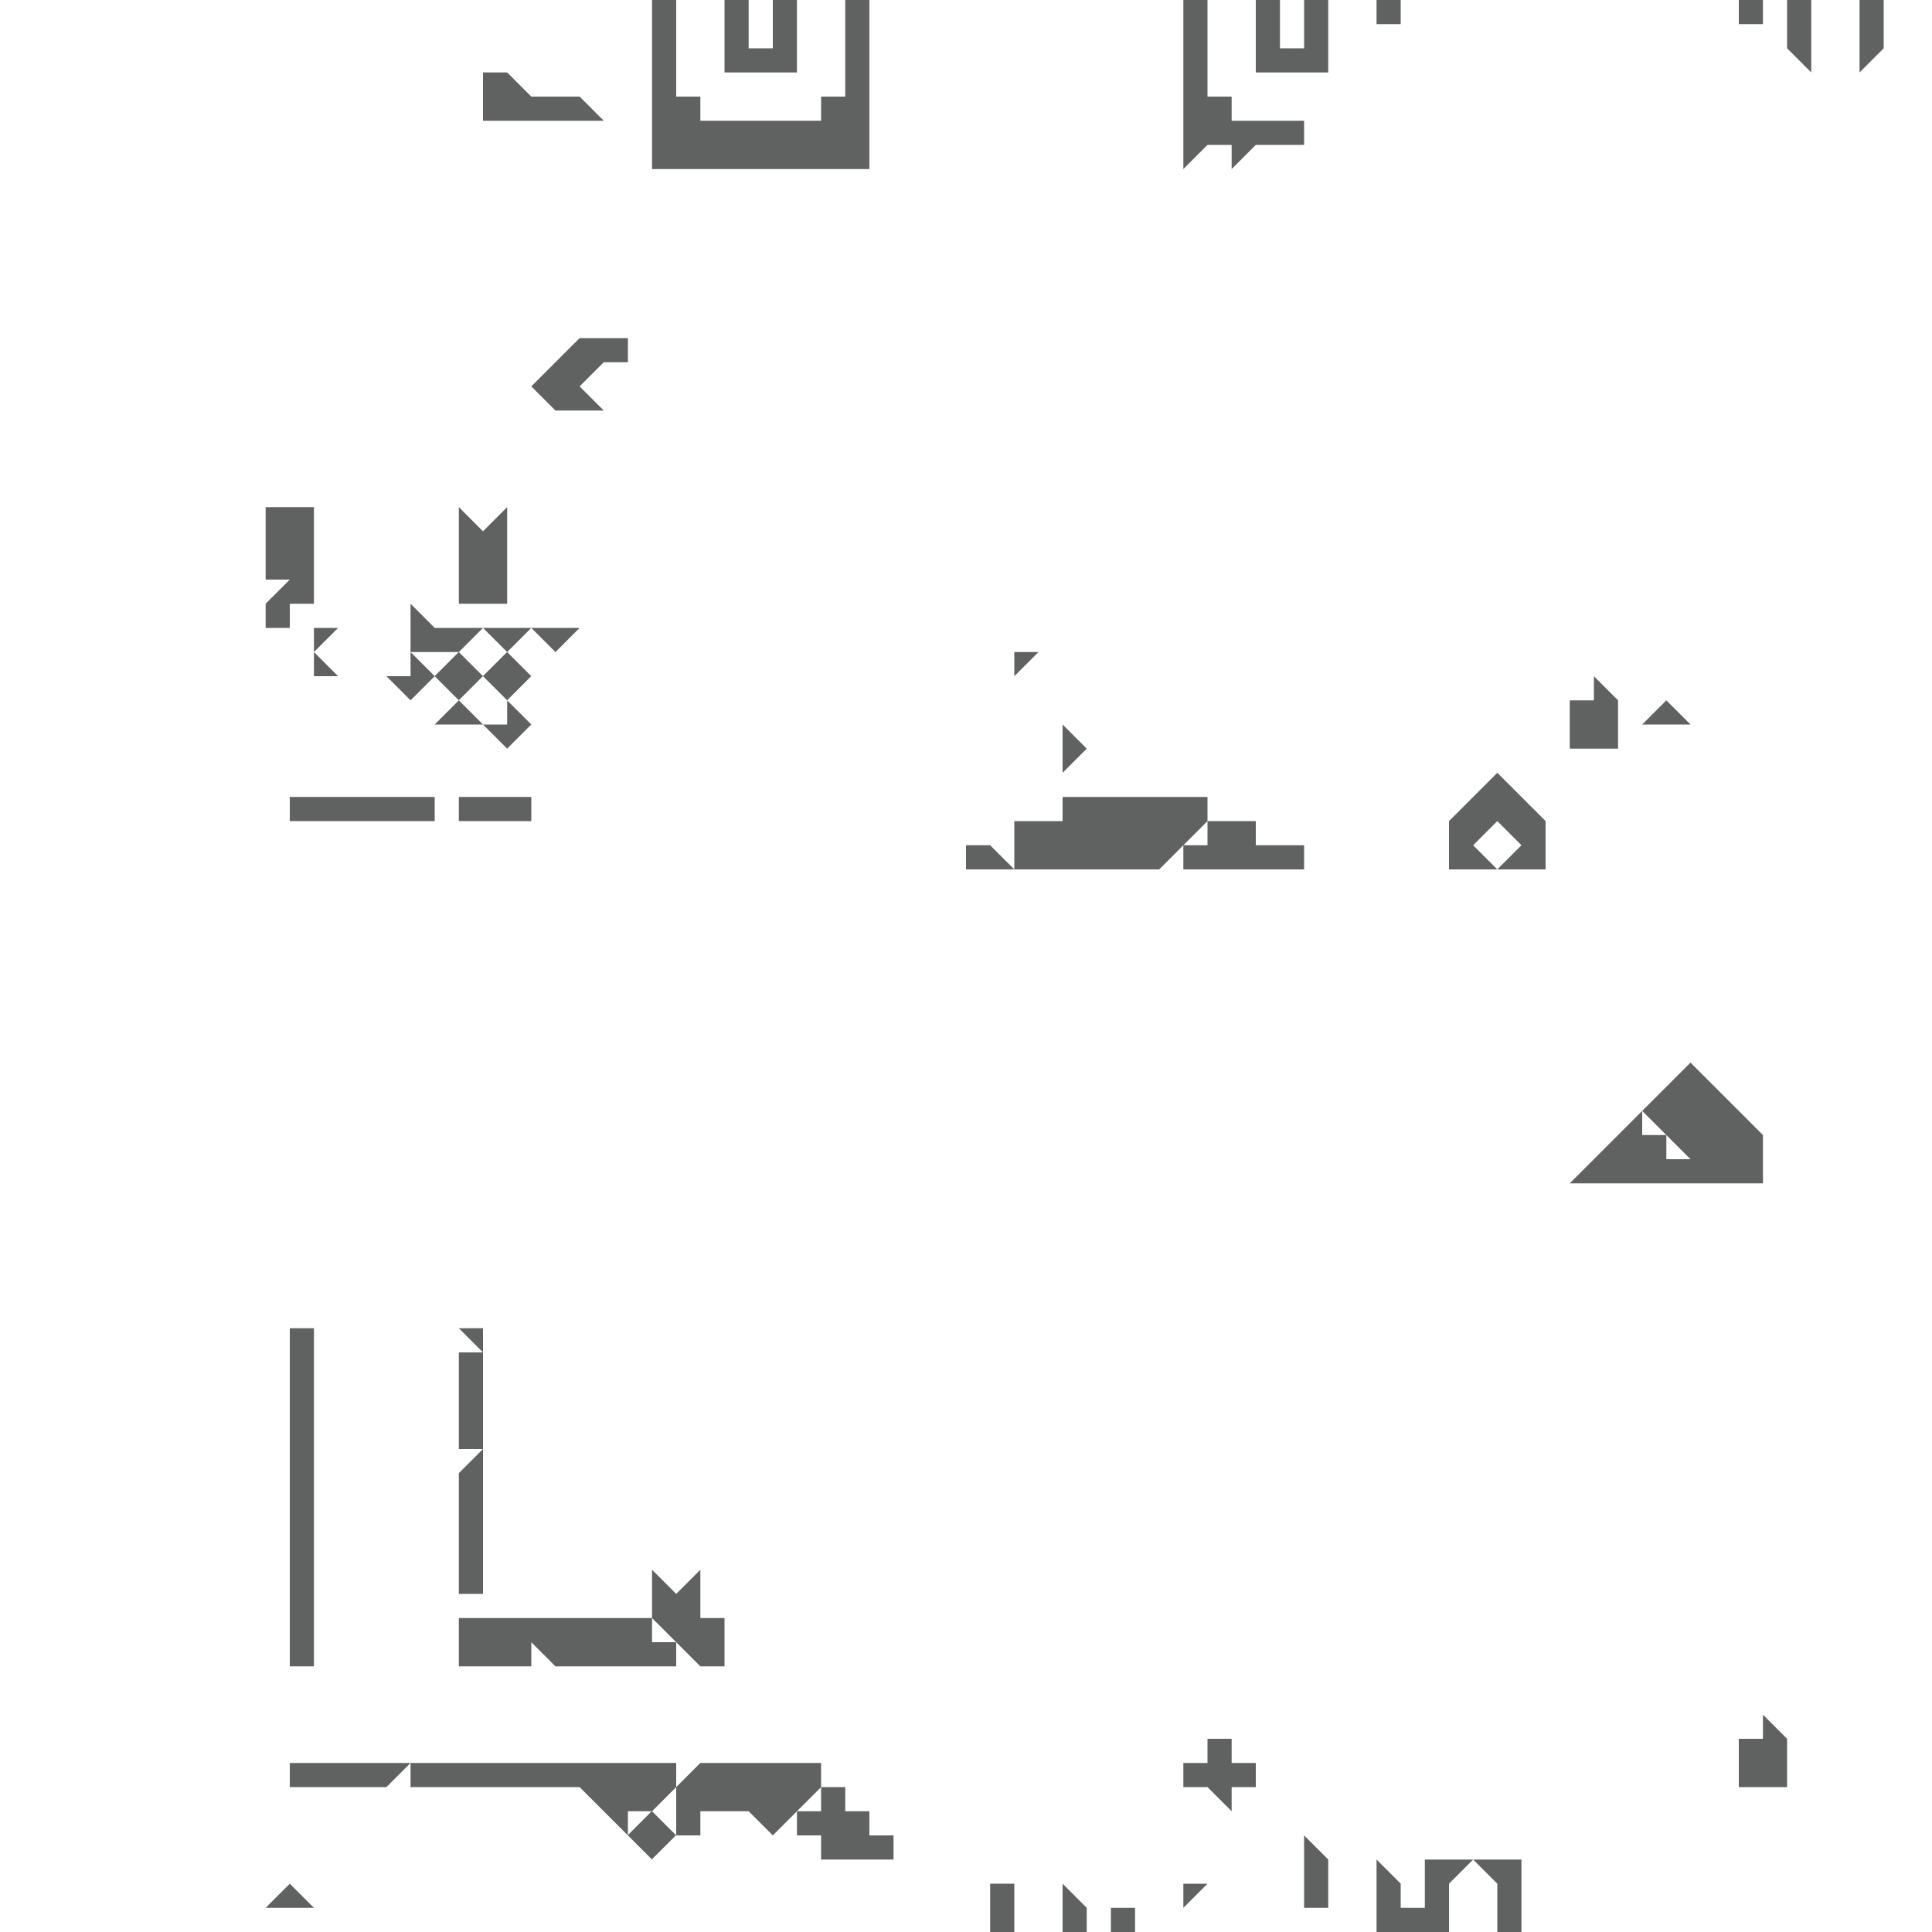 <svg viewBox="0 0 640 640" xmlns="http://www.w3.org/2000/svg"><g fill="#606161"><path d="m455.36-45v24l8-8v-16z" transform="translate(160.64 45)"/><path d="m431.36-37v8l8 8v-24h-8z" transform="translate(160.64 45)"/><path d="m423.36 531h-8v16h16v-16l-8-8z" transform="translate(160.64 45)"/><path d="m576 0h8v8h-8z"/><path d="m423.36 347v-16l-24-24-16 16 16 16h-8v-8h-8v-8l-24 24z" transform="translate(160.64 45)"/><path d="m399.36 195-8-8-8 8z" transform="translate(160.64 45)"/><path d="m375.36 203v-16l-8-8v8h-8v16z" transform="translate(160.64 45)"/><path d="m335.36 211-16 16v16h16l-8-8 8-8 8 8-8 8h16v-16z" transform="translate(160.64 45)"/><path d="m327.36 571 8 8v16h8v-24z" transform="translate(160.64 45)"/><path d="m311.36 571v16h-8v-8l-8-8v24h24v-16l8-8z" transform="translate(160.64 45)"/><path d="m456 0h8v8h-8z"/><path d="m271.36-37v8h-8v-16h-8v24h24v-24h-8z" transform="translate(160.64 45)"/><path d="m271.36 571v16h8v-16l-8-8z" transform="translate(160.64 45)"/><path d="m247.36 3v8l8-8h16v-8h-24v-8h-8v-32h-8v56l8-8z" transform="translate(160.64 45)"/><path d="m408 576h-8v8h-8v8h8l8 8v-8h8v-8h-8z"/><path d="m392 632 8-8h-8z"/><path d="m368 632h8v8h-8z"/><path d="m352 632v8h8v-8l-8-8z"/><path d="m167.36 587v8h8v-16h-8z" transform="translate(160.64 45)"/><path d="m71.36 11h56v-56h-8v32h-8v8h-40v-8h-8v-32h-8v56z" transform="translate(160.64 45)"/><path d="m95.36-21h8v-24h-8v16h-8v-16h-8v24z" transform="translate(160.64 45)"/><path d="m31.36 67-16 16 8 8h16l-8-8 8-8h8v-8z" transform="translate(160.64 45)"/><path d="m15.36-5h24l-8-8h-16l-8-8h-8v16z" transform="translate(160.64 45)"/><path d="m-72.64 587h16l-8-8z" transform="translate(160.64 45)"/><path d="m271.36 235h-16v-8h-16v8h-8v8h40z" transform="translate(160.64 45)"/><path d="m239.36 219h-48v8h-16v16h48l16-16z" transform="translate(160.64 45)"/><path d="m191.36 195v16l8-8z" transform="translate(160.64 45)"/><path d="m336 216v8l8-8z"/><path d="m159.36 235v8h16l-8-8z" transform="translate(160.64 45)"/><path d="m127.36 555h-8v-8h-8v8h-8v8h8v8h24v-8h-8z" transform="translate(160.64 45)"/><path d="m111.36 539h-40l-8 8v16h8v-8h16l8 8 16-16z" transform="translate(160.64 45)"/><path d="m71.36 507h8v-16h-8v-16l-8 8-8-8v16z" transform="translate(160.64 45)"/><path d="m49.71 557.35h11.31v11.31h-11.31z" transform="matrix(.707 -.707 .707 .707 -221.25 249.04)"/><path d="m55.36 555 8-8v-8h-88v8h56l16 16v-8z" transform="translate(160.64 45)"/><path d="m39.36 491h-48v16h24v-8l8 8h40v-8h-8v-8z" transform="translate(160.64 45)"/><path d="m31.36 163h-16l8 8z" transform="translate(160.64 45)"/><path d="m15.36 163h-16l8 8z" transform="translate(160.64 45)"/><path d="m7.36 227h8v-8h-24v8z" transform="translate(160.64 45)"/><path d="m160 240 8 8 8-8-8-8v8z"/><path d="m1.71 173.35h11.31v11.31h-11.31z" transform="matrix(.707 -.707 .707 .707 36.22 102.63)"/><path d="m7.36 155v-32l-8 8-8-8v32z" transform="translate(160.64 45)"/><path d="m-.64 419v-16h-8v32h8z" transform="translate(160.64 45)"/><path d="m152 440 8 8v-8z"/><path d="m-14.29 173.35h11.31v11.31h-11.31z" transform="matrix(.707 -.707 .707 .707 31.53 91.32)"/><path d="m-8.64 451v32h8v-48l-8 8z" transform="translate(160.64 45)"/><path d="m-16.64 195h16l-8-8z" transform="translate(160.64 45)"/><path d="m-8.64 171 8-8h-16l-8-8v16z" transform="translate(160.64 45)"/><path d="m144 224-8-8v8h-8l8 8z"/><path d="m-40.64 539h-24v8h32l8-8z" transform="translate(160.64 45)"/><path d="m-56.64 219h-8v8h48v-8z" transform="translate(160.64 45)"/><path d="m104 208v8l8-8z"/><path d="m112 224-8-8v8z"/><path d="m-64.64 403v104h8v-112h-8z" transform="translate(160.64 45)"/><path d="m-64.64 155h8v-32h-16v24h8l-8 8v8h8z" transform="translate(160.64 45)"/></g><path d="m640 640h-640" fill="#9a9678"/><path d="m0 0h640" fill="#9a9678"/></svg>